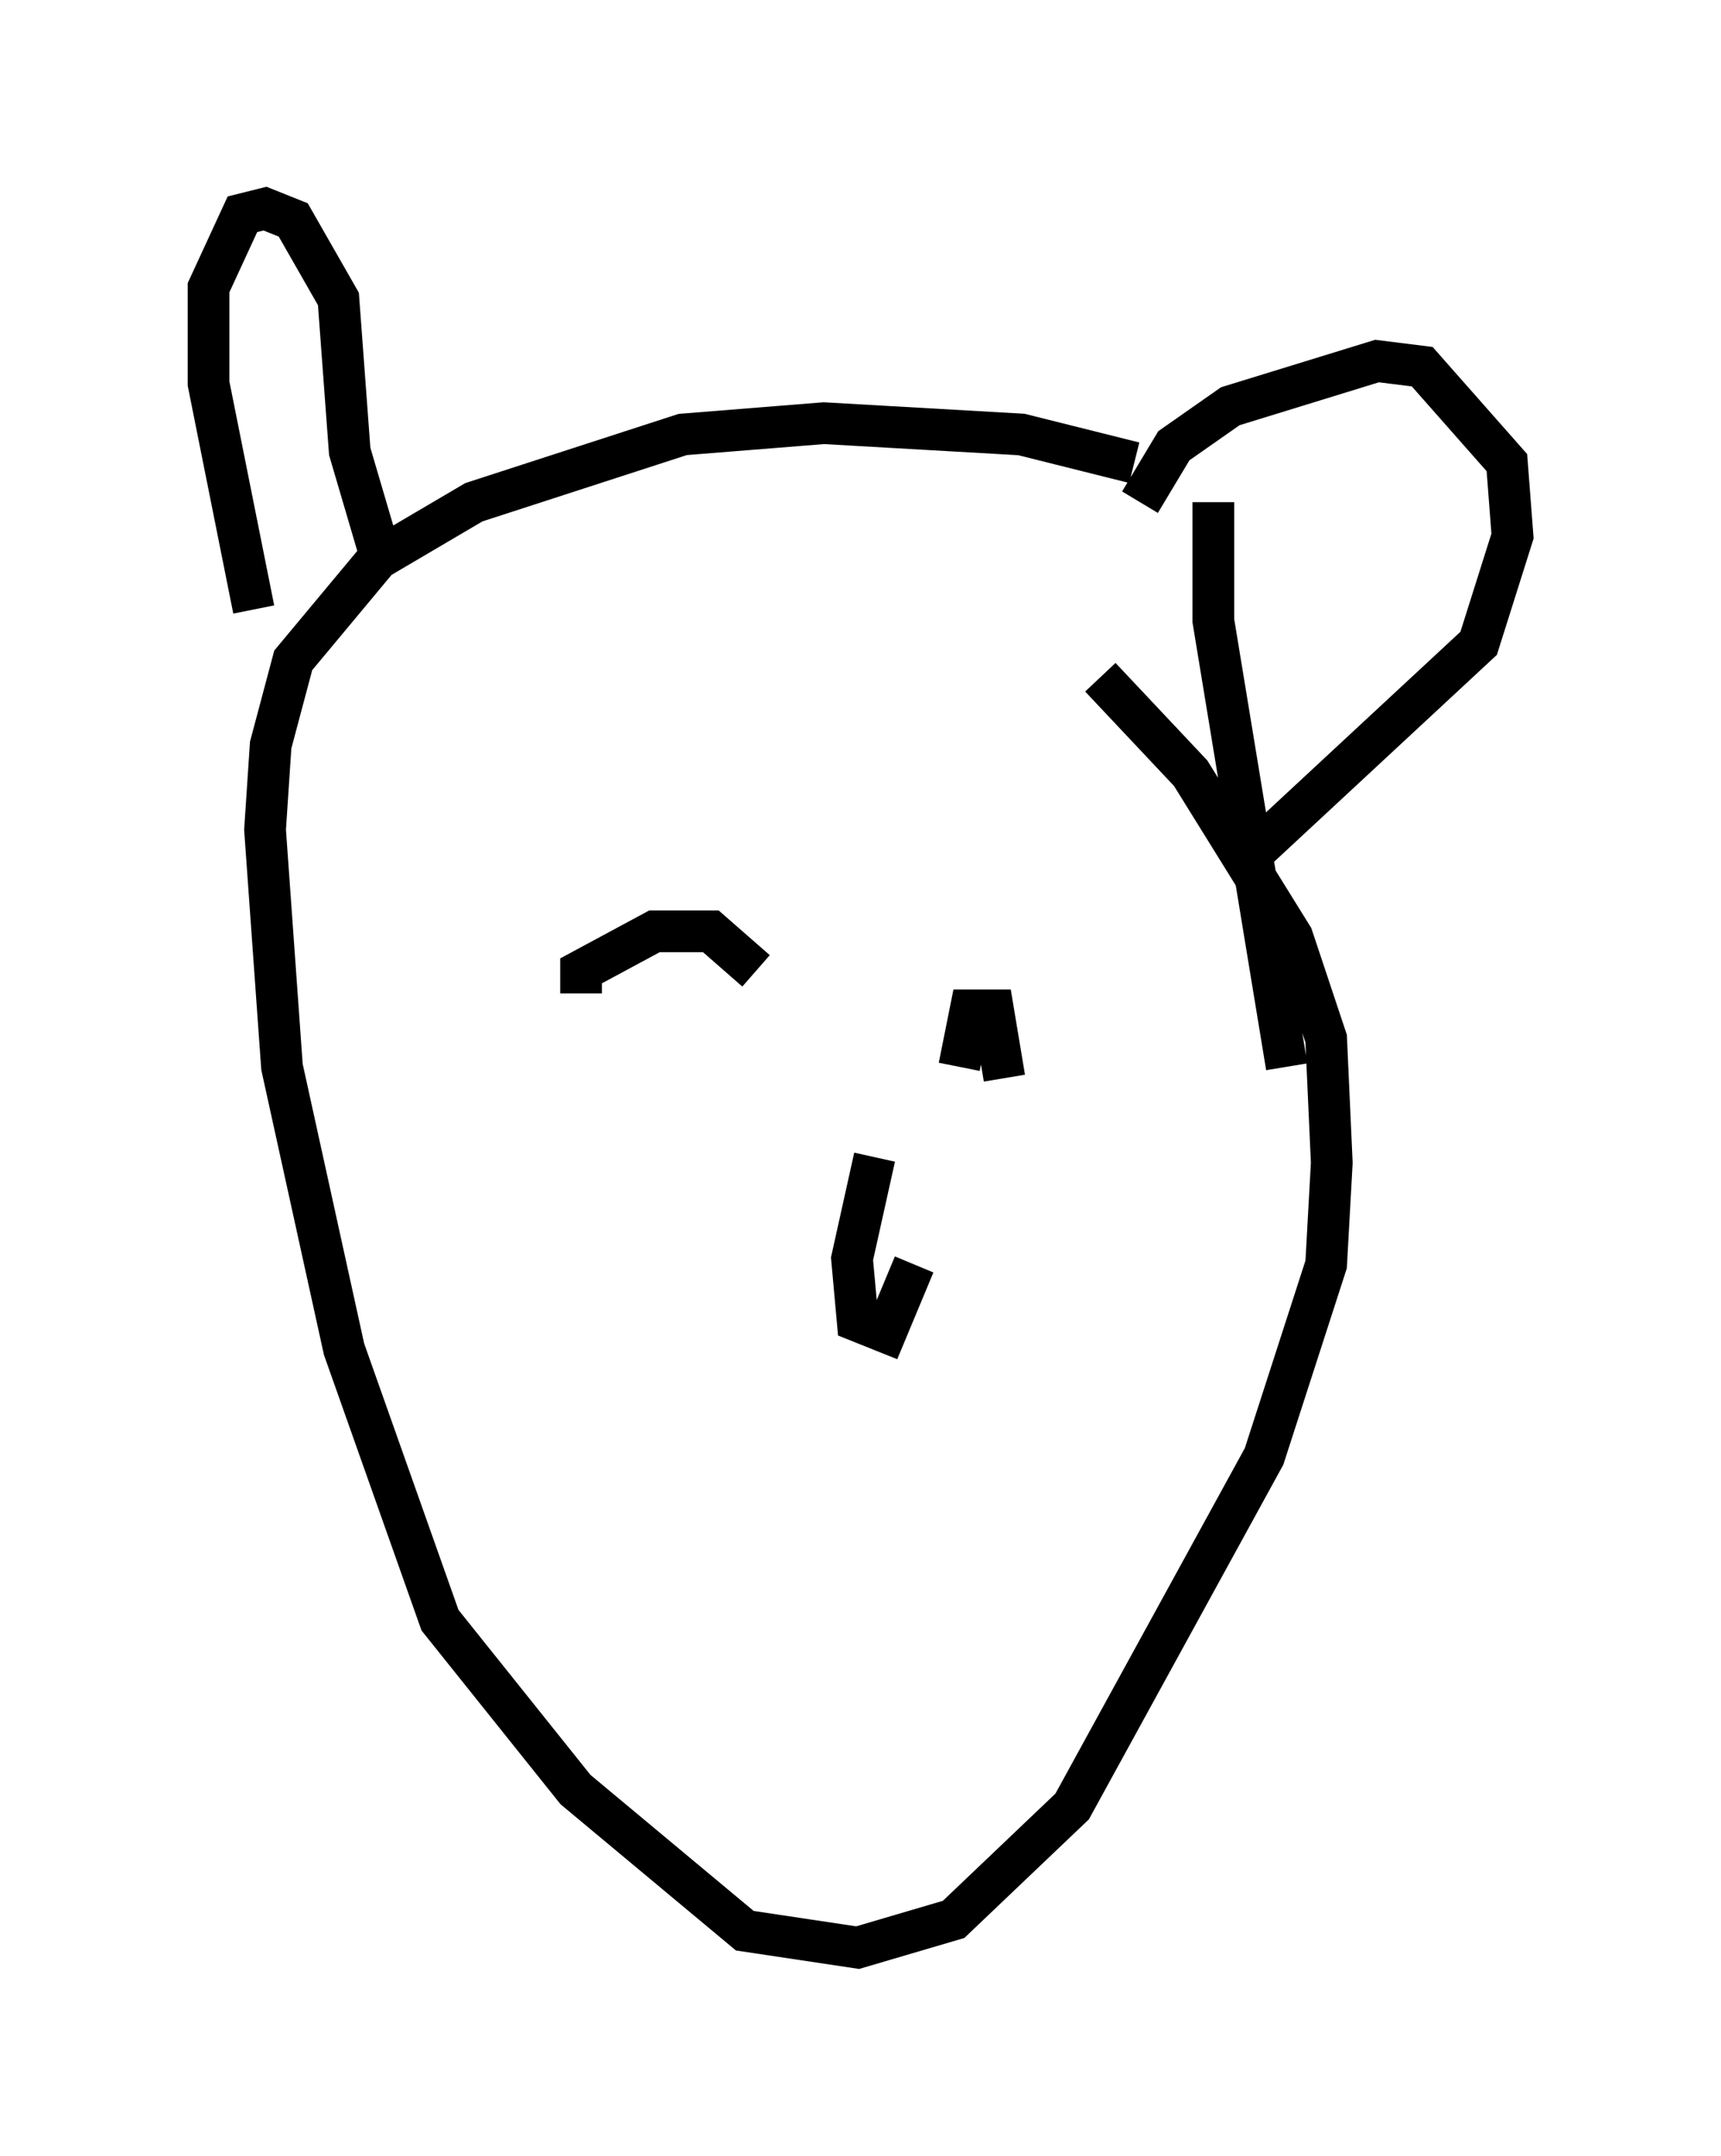 <?xml version="1.0" encoding="utf-8" ?>
<svg baseProfile="full" height="51.677" version="1.1" width="41.258" xmlns="http://www.w3.org/2000/svg" xmlns:ev="http://www.w3.org/2001/xml-events" xmlns:xlink="http://www.w3.org/1999/xlink"><defs /><rect fill="white" height="51.677" width="41.258" x="0" y="0" /><path d="M29.357, 12.578 m-2.165, -1.488 l-2.706, -0.677 -4.736, -0.271 l-3.383, 0.271 -5.007, 1.624 l-2.3, 1.353 -2.03, 2.436 l-0.541, 2.03 -0.135, 2.03 l0.406, 5.683 1.488, 6.766 l2.3, 6.495 3.248, 4.059 l4.059, 3.383 2.706, 0.406 l2.3, -0.677 2.842, -2.706 l4.601, -8.39 1.488, -4.601 l0.135, -2.436 -0.135, -2.977 l-0.812, -2.436 -2.436, -3.924 l-2.165, -2.3 m-12.449, 7.578 l0.0, -0.541 1.759, -0.947 l1.353, 0.0 1.083, 0.947 m4.871, 2.3 l0.271, -1.353 0.541, 0.0 l0.271, 1.624 m-3.112, 1.894 l-0.541, 2.436 0.135, 1.488 l0.677, 0.271 0.677, -1.624 m-15.832, -15.697 l-1.083, -5.413 0.0, -2.3 l0.812, -1.759 0.541, -0.135 l0.677, 0.271 1.083, 1.894 l0.271, 3.654 0.677, 2.3 m18.268, -1.083 l0.812, -1.353 1.353, -0.947 l3.518, -1.083 1.083, 0.135 l2.03, 2.3 0.135, 1.759 l-0.812, 2.571 -5.683, 5.277 m-0.677, -8.66 l0.0, 2.842 1.759, 10.69 " fill="none" stroke="black" stroke-width="1" /></svg>